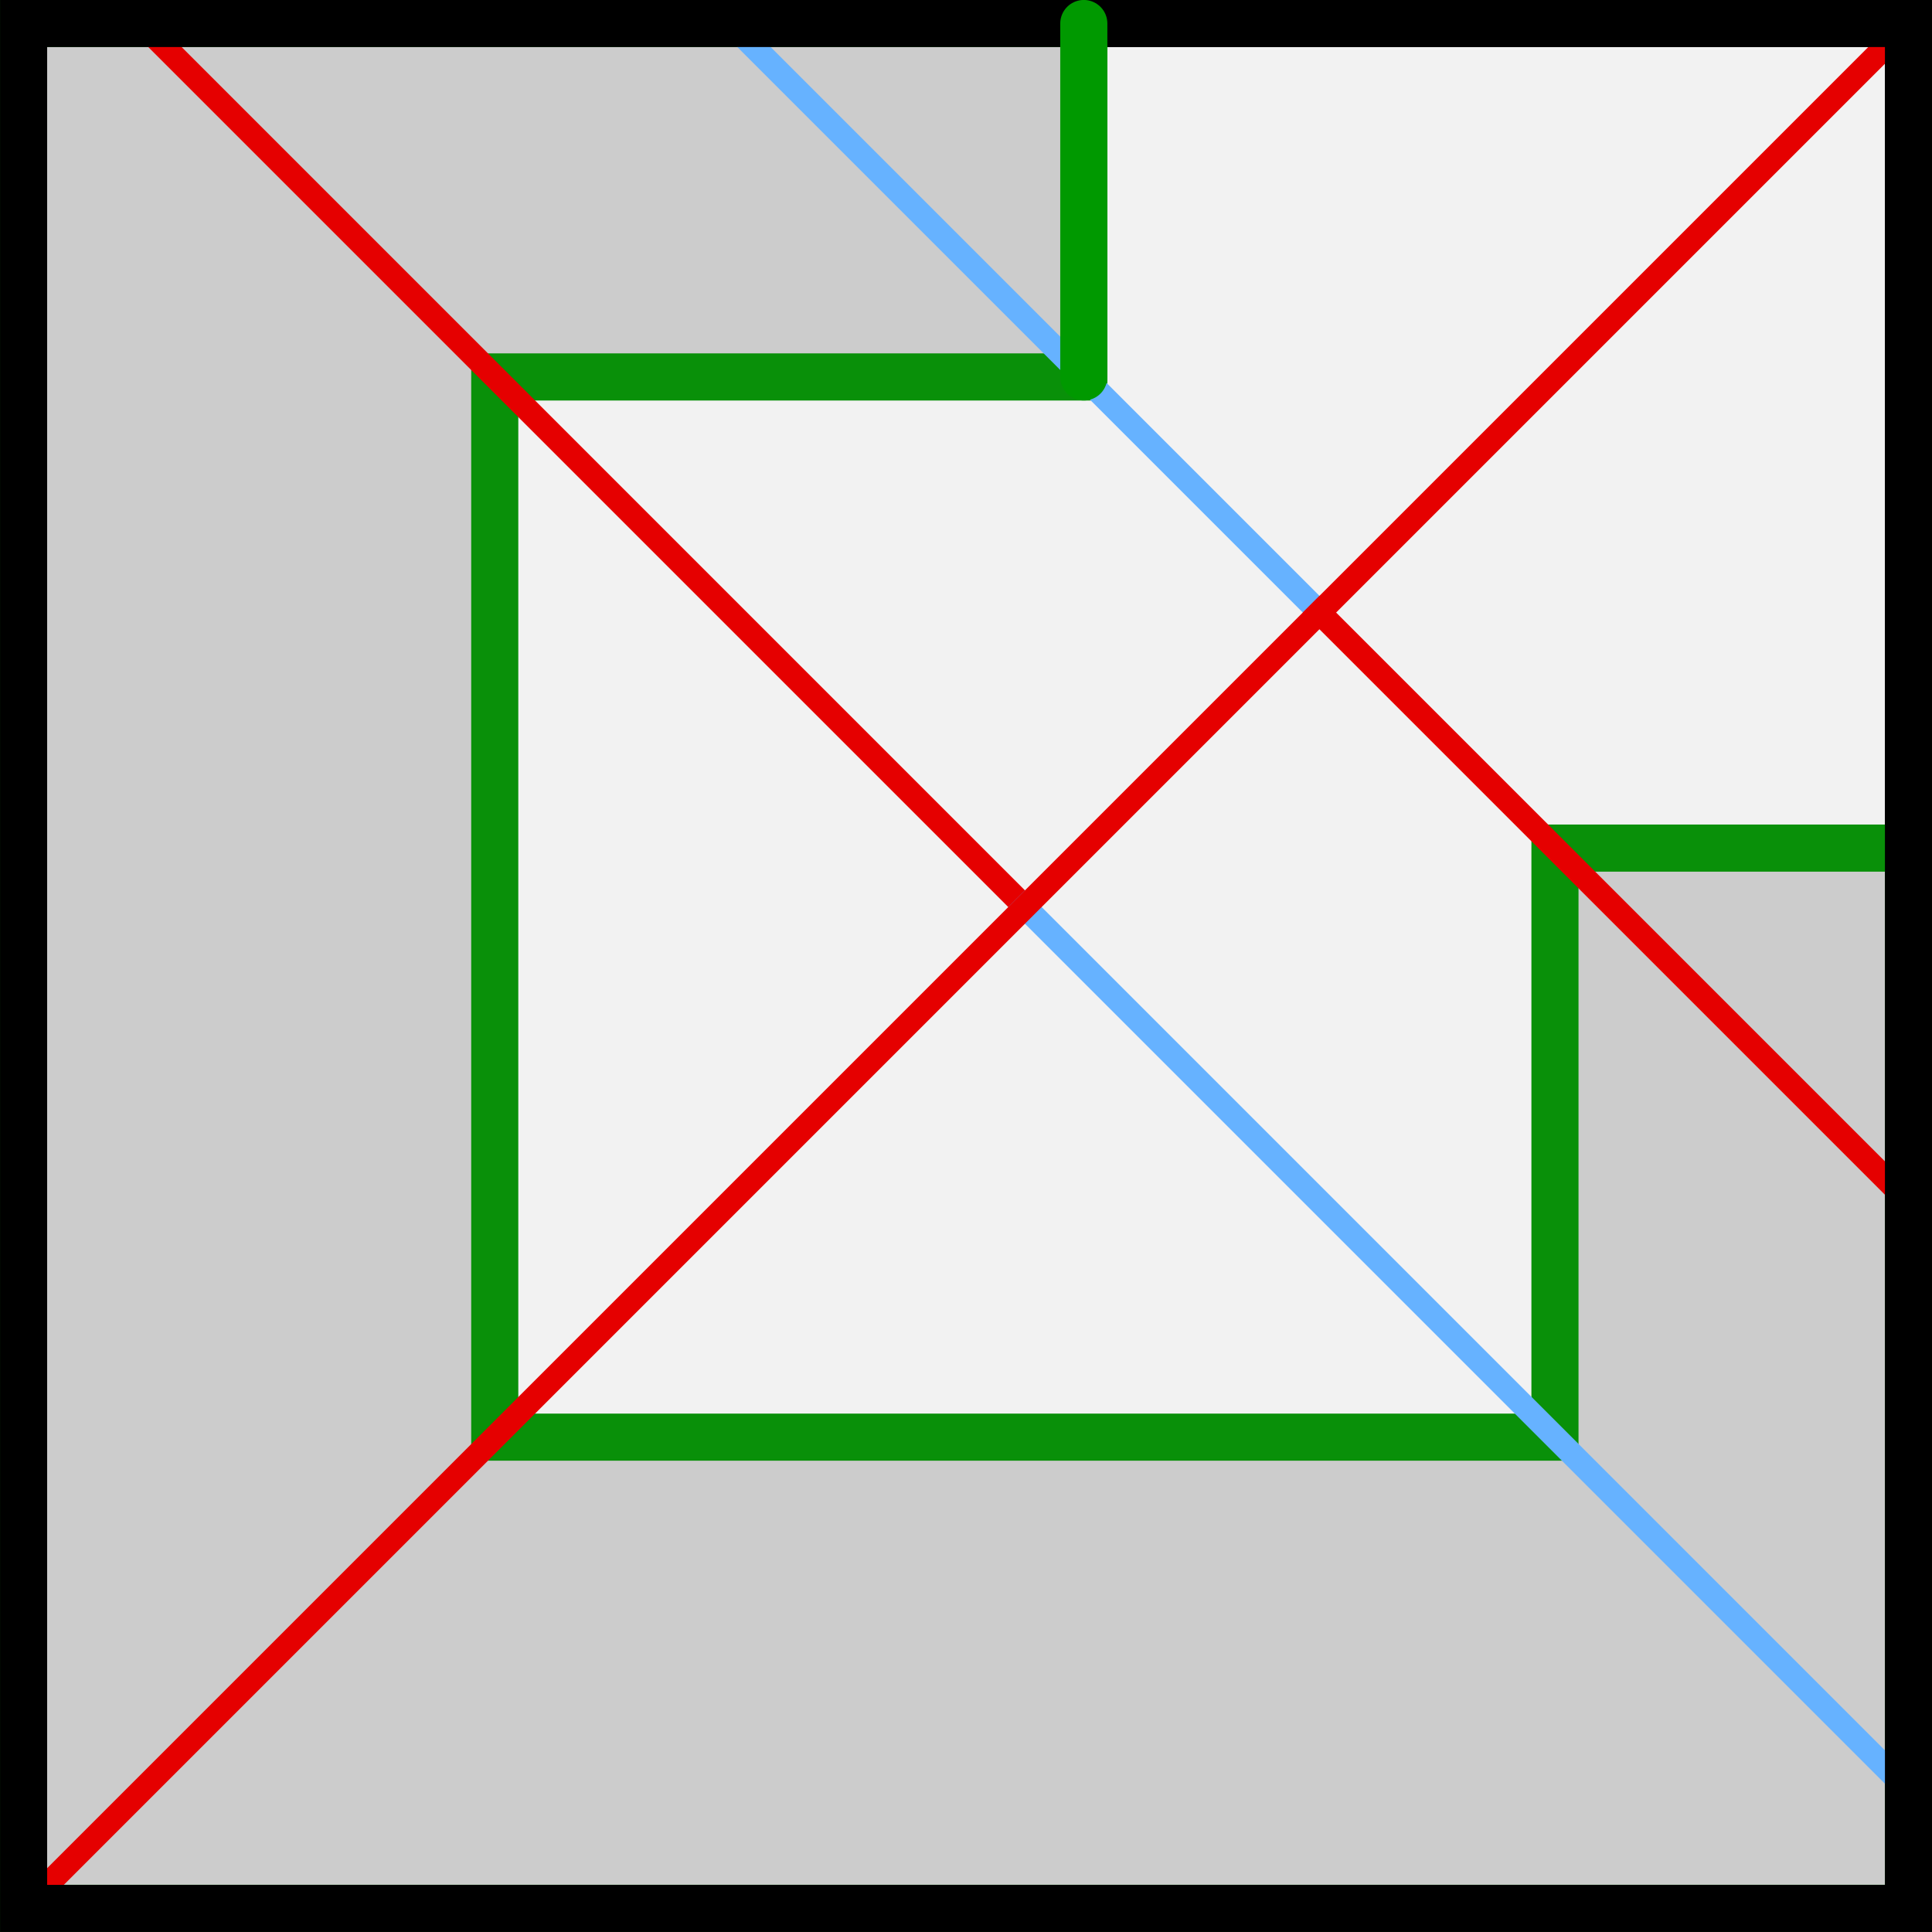 <svg width="21.696mm" height="21.696mm" version="1.1" viewBox="0 0 21.696 21.696" xmlns="http://www.w3.org/2000/svg">
 <rect x="0" y="0" width="21.696" height="21.696" fill="#333333" stroke="none"/>
 <g transform="translate(-142.61,-23.548)">
  <rect x="142.875" y="23.812" width="21.167" height="21.167" fill="#f2f2f2" stroke="#000" stroke-linecap="round" stroke-linejoin="round" stroke-width=".529"/>
  <path class="solution" d="m142.875 23.812h11.906v3.969h-6.615v11.906h11.906v-6.615h3.969v11.906h-21.167z" fill="#ccc" stroke="#099009" stroke-width=".529"/>
  <g fill="none">
   <g stroke-linecap="square">
    <path d="m150.813 23.812s6.615 6.615 6.615 6.615" stroke="#66b2ff" stroke-width=".265px"/>
    <path d="m144.198 23.812s9.922 9.922 9.922 9.922" stroke="#e50000" stroke-width=".265"/>
    <path d="m157.427 30.427s6.615 6.615 6.615 6.615" stroke="#e50000" stroke-width=".265"/>
    <path d="m154.12 33.734s9.922 9.922 9.922 9.922" stroke="#66b2ff" stroke-width=".265px"/>
   </g>
   <g>
    <path d="m142.875 44.979 21.167-21.167" stroke="#e50000" stroke-linecap="square" stroke-width=".265"/>
    <rect x="142.875" y="23.812" width="21.167" height="21.167" stroke="#000" stroke-linecap="round" stroke-width=".529"/>
    <path class="puzzle" d="m154.781 23.812v3.969" stroke="#090" stroke-linecap="round" stroke-width=".529"/>
   </g>
  </g>
 </g>
</svg>

